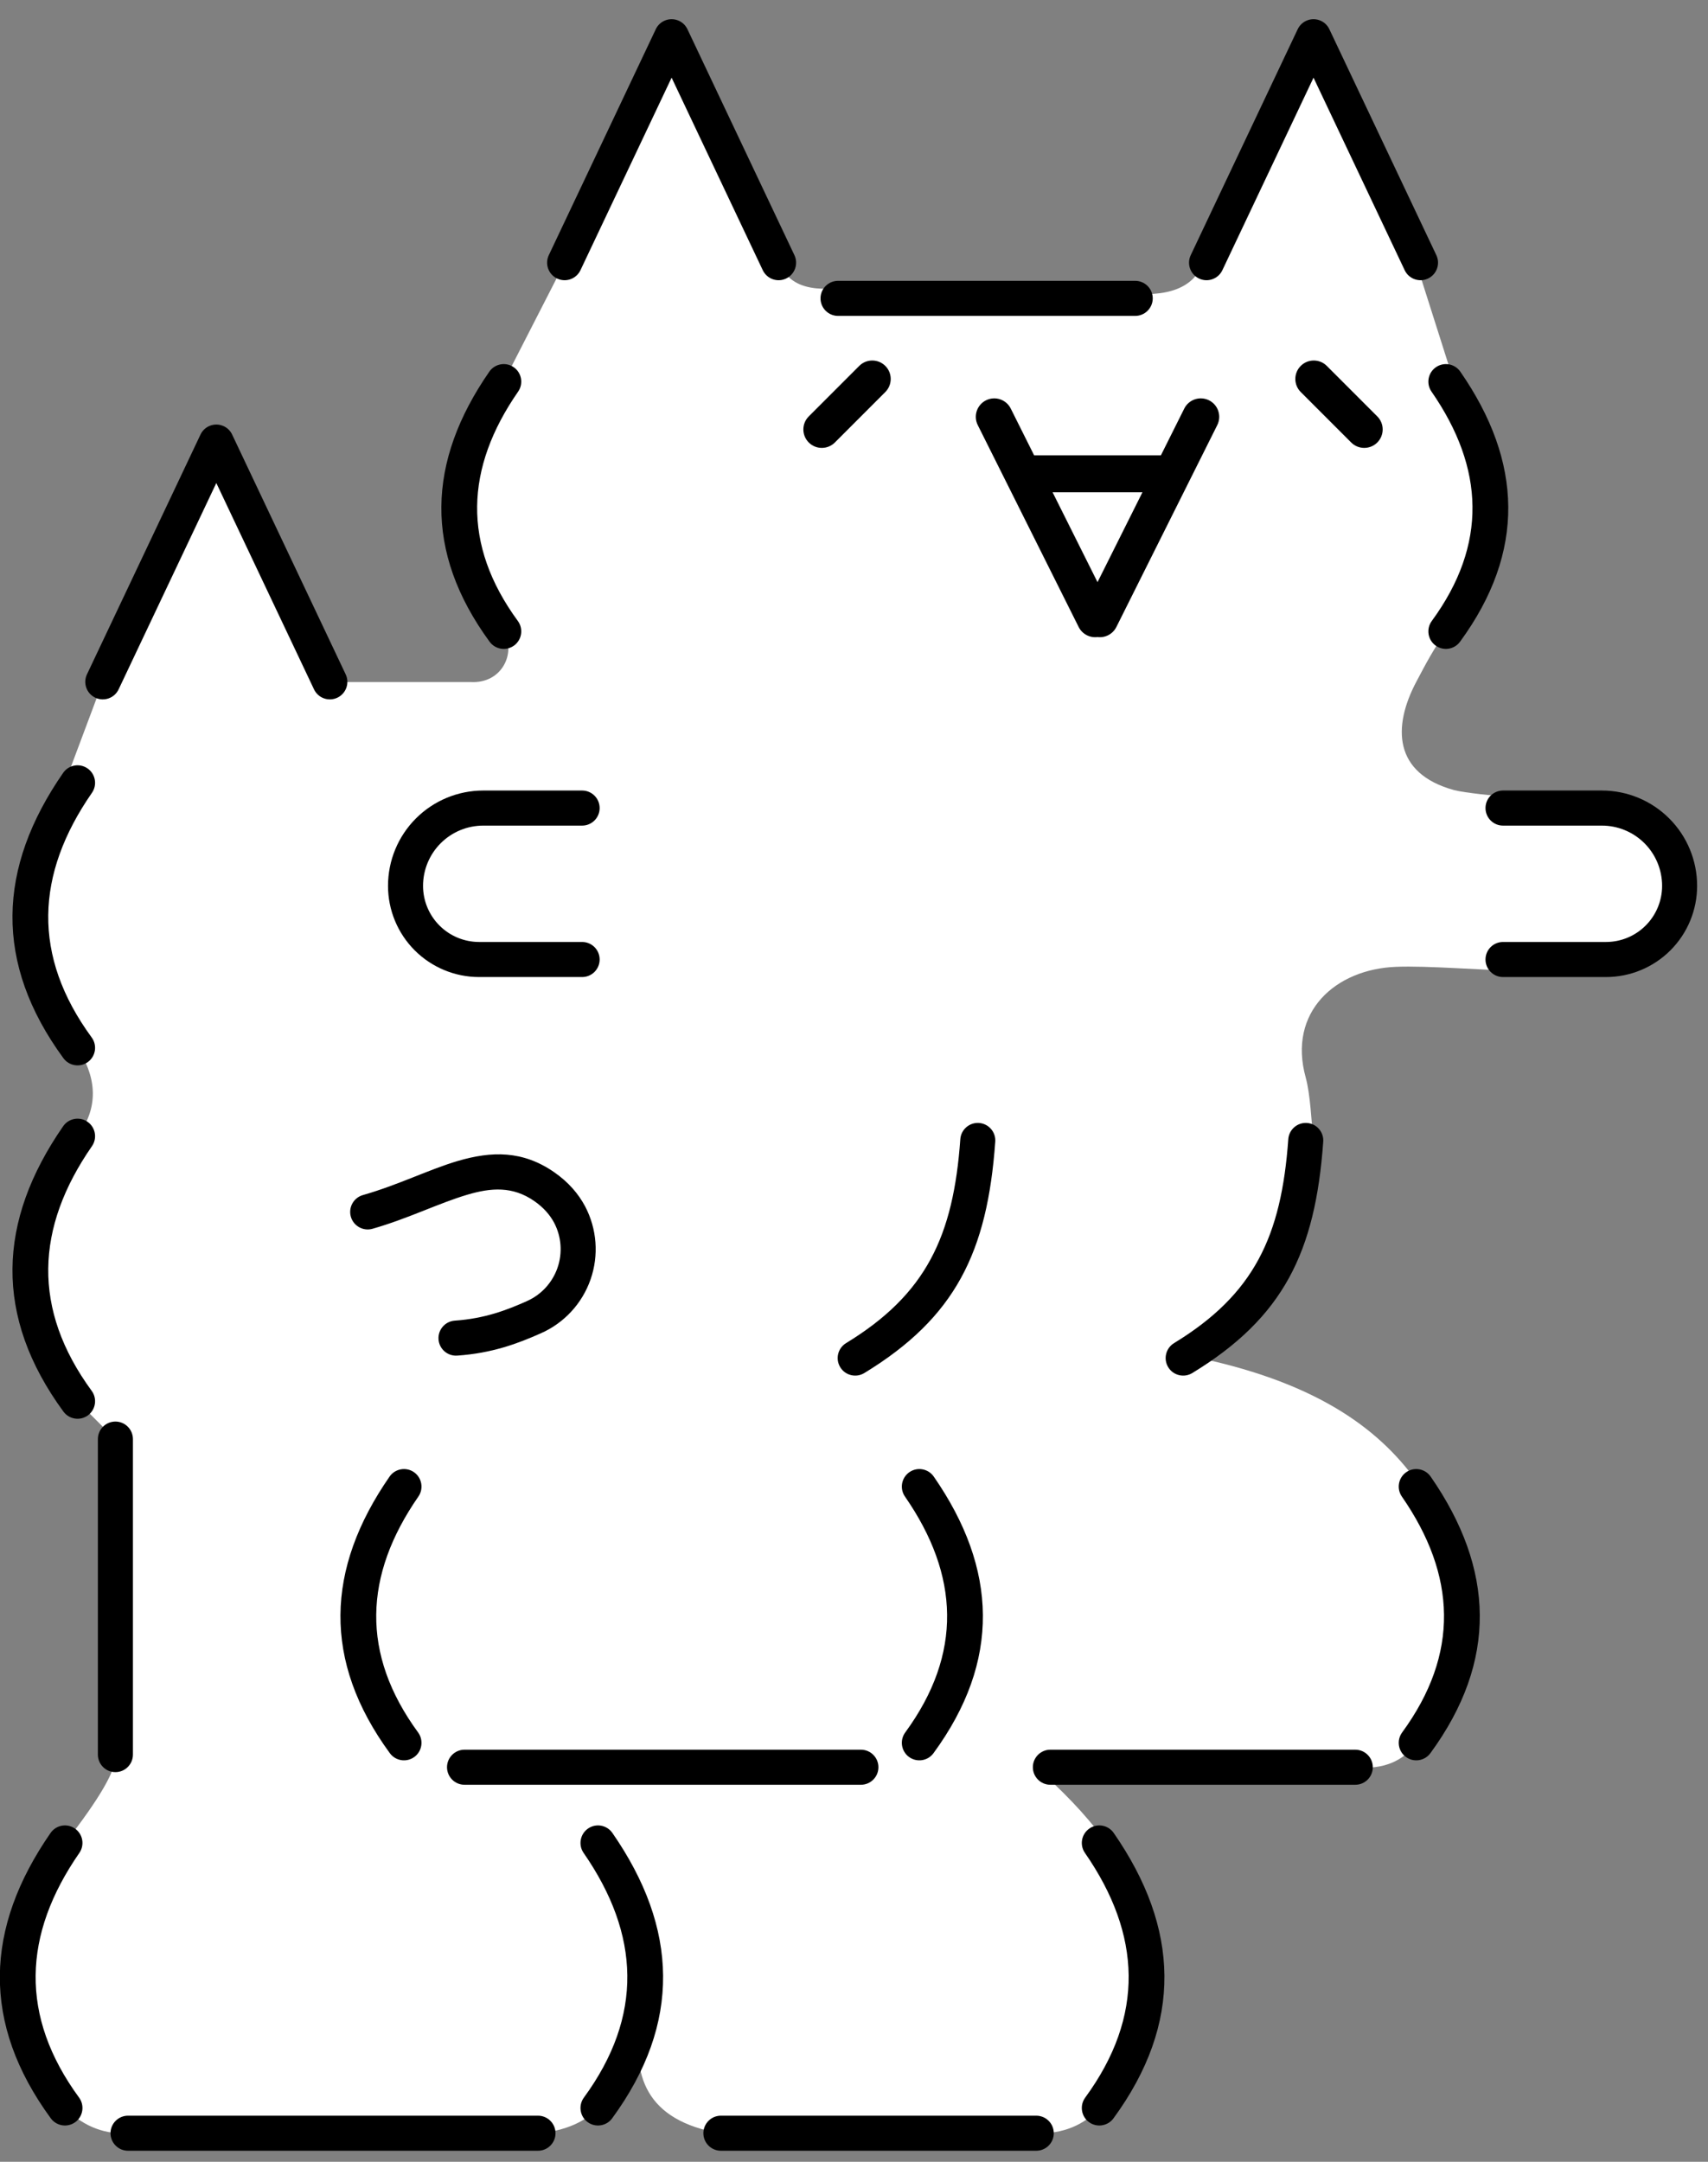 <?xml version="1.0" encoding="UTF-8" standalone="no"?>
<!DOCTYPE svg PUBLIC "-//W3C//DTD SVG 1.1//EN" "http://www.w3.org/Graphics/SVG/1.1/DTD/svg11.dtd">
<svg width="83px" height="105px" version="1.1" xmlns="http://www.w3.org/2000/svg" xmlns:xlink="http://www.w3.org/1999/xlink" xml:space="preserve" xmlns:serif="http://www.serif.com/" style="fill-rule:evenodd;clip-rule:evenodd;stroke-linejoin:round;stroke-miterlimit:2;">
    <rect width="100%" height="100%" fill="#808080" stroke="none"/>
    <g transform="matrix(0.613,0,0,0.613,-44.049,1.864)">
        <path d="M167,104.581C176.459,106.611 181.437,110.32 184.461,114.763L184.124,114.763C188.816,121.53 189.079,128.298 184.124,135.066C183.109,136.52 181.514,137.187 179.29,137L154,137C156.025,138.795 157.864,140.661 159.337,142.663C164.189,149.663 164.125,157 159,164C157.795,165.339 156.155,166.043 154,166L129,166C123.008,164.98 121.894,161.399 122.651,156.836C122.651,156.836 124.383,157 119.258,164C118.24,165.073 116.726,165.791 114.5,166L82,166C79.783,166.083 78.266,165.213 77,164C71.875,157 72.148,150 77,143C79.739,139.496 81.163,137.087 81,136L81,111L78,108C72.875,101 73.148,94 78,87C79.658,84.773 79.588,82.435 78,80C72.875,73 72.148,66 77,59L80,51L89,32L98,51L109.161,51C111.687,51.149 112.8,48.639 111.784,47C106.954,40.403 107.212,33.807 111.784,27.21L116.611,17.787L125.093,-0.118L133.335,16.987C133.86,18.942 135.033,20.038 138.047,19.814L161.686,20.219C164.898,20.488 166.817,19.496 167.341,17.392L175.98,-0.118L184.124,17.787L187.119,27.21C191.692,33.807 191.303,40.403 186.473,47C185.46,48.471 184.92,49.492 184.124,51C182.254,54.543 182.315,58.238 187.119,59.561C187.905,59.777 190.686,60.054 191,60.054C193.192,60.054 195.647,60.18 197.882,60.34C200.014,60.471 201.971,61.564 203.201,63.31C204.431,65.057 204.801,67.268 204.206,69.319C203.778,70.799 203.13,72.066 202.154,72.684C198.518,74.988 187.614,73.367 182.517,73.567C177.723,73.754 173.935,77.143 175.364,82.326C175.737,83.678 175.815,85.806 175.98,87.337C175.392,95.562 172.427,100.449 165.646,104.581" style="fill:white;"/>
    </g>
    <g transform="matrix(0.613,0,0,0.613,-26.189,-29.493)">
        <path d="M99.871,218.529L124.871,218.529C125.638,218.529 126.26,217.907 126.26,217.14C126.26,216.373 125.638,215.751 124.871,215.751L99.871,215.751C99.104,215.751 98.482,216.373 98.482,217.14C98.482,217.907 99.104,218.529 99.871,218.529ZM85.372,215.751L52.872,215.751C52.105,215.751 51.483,216.373 51.483,217.14C51.483,217.907 52.105,218.529 52.872,218.529L85.372,218.529C86.138,218.529 86.76,217.907 86.76,217.14C86.76,216.373 86.138,215.751 85.372,215.751ZM88.988,194.931C93.468,201.394 93.74,207.857 89.008,214.319C88.556,214.938 88.69,215.808 89.308,216.261C89.927,216.713 90.797,216.579 91.25,215.961C96.768,208.423 96.495,200.886 91.27,193.349C90.834,192.719 89.968,192.562 89.338,192.999C88.708,193.435 88.551,194.301 88.988,194.931ZM128.73,194.931C133.21,201.394 133.482,207.857 128.75,214.319C128.298,214.938 128.432,215.808 129.05,216.261C129.669,216.713 130.539,216.579 130.992,215.961C136.51,208.423 136.237,200.886 131.012,193.349C130.576,192.719 129.71,192.562 129.08,192.999C128.45,193.435 128.293,194.301 128.73,194.931ZM46.73,193.349C41.505,200.886 41.232,208.423 46.75,215.961C47.203,216.579 48.073,216.713 48.692,216.261C49.31,215.808 49.444,214.938 48.992,214.319C44.26,207.857 44.532,201.394 49.012,194.931C49.449,194.301 49.292,193.435 48.662,192.999C48.032,192.562 47.166,192.719 46.73,193.349ZM125.99,189.53L150.161,189.53C150.928,189.53 151.55,188.907 151.55,188.141C151.55,187.374 150.928,186.751 150.161,186.751L125.99,186.751C125.223,186.751 124.601,187.374 124.601,188.141C124.601,188.907 125.223,189.53 125.99,189.53ZM110.97,186.751L79.548,186.751C78.782,186.751 78.159,187.374 78.159,188.14C78.159,188.907 78.782,189.53 79.548,189.53L110.97,189.53C111.736,189.53 112.359,188.907 112.359,188.14C112.359,187.374 111.736,186.751 110.97,186.751ZM50.482,162.14L50.482,187.14C50.482,187.907 51.104,188.529 51.871,188.529C52.638,188.529 53.26,187.907 53.26,187.14L53.26,162.14C53.26,161.373 52.638,160.751 51.871,160.751C51.104,160.751 50.482,161.373 50.482,162.14ZM114.462,166.694C118.782,172.925 119.045,179.155 114.483,185.386C114.031,186.004 114.165,186.875 114.783,187.327C115.402,187.78 116.272,187.645 116.725,187.027C122.073,179.722 121.809,172.416 116.746,165.112C116.309,164.482 115.443,164.325 114.813,164.761C114.183,165.198 114.026,166.064 114.462,166.694ZM73.605,165.112C68.542,172.416 68.278,179.722 73.627,187.027C74.079,187.645 74.949,187.78 75.568,187.327C76.186,186.875 76.32,186.004 75.868,185.386C71.306,179.155 71.569,172.925 75.889,166.694C76.325,166.064 76.168,165.198 75.538,164.761C74.909,164.325 74.042,164.482 73.605,165.112ZM153.853,166.694C158.173,172.925 158.436,179.155 153.874,185.386C153.422,186.004 153.556,186.875 154.174,187.327C154.793,187.78 155.663,187.645 156.116,187.027C161.464,179.722 161.2,172.416 156.137,165.112C155.7,164.482 154.834,164.325 154.204,164.761C153.574,165.198 153.417,166.064 153.853,166.694ZM47.73,137.349C42.505,144.886 42.232,152.423 47.75,159.961C48.203,160.579 49.073,160.713 49.692,160.261C50.31,159.808 50.444,158.938 49.992,158.319C45.26,151.857 45.532,145.394 50.012,138.931C50.449,138.301 50.292,137.435 49.662,136.999C49.032,136.562 48.166,136.719 47.73,137.349ZM144.85,138.378C144.3,146.074 142.139,150.669 135.794,154.536C135.139,154.935 134.932,155.789 135.331,156.444C135.729,157.099 136.585,157.307 137.24,156.907C144.457,152.511 146.995,147.331 147.62,138.577C147.676,137.812 147.099,137.147 146.335,137.092C145.57,137.037 144.905,137.614 144.85,138.378ZM118.85,138.378C118.3,146.074 116.139,150.669 109.794,154.536C109.139,154.935 108.932,155.789 109.331,156.444C109.729,157.099 110.585,157.307 111.24,156.907C118.457,152.511 120.995,147.331 121.62,138.577C121.676,137.812 121.099,137.147 120.335,137.092C119.57,137.037 118.905,137.614 118.85,138.378ZM72.252,145.476C75.072,144.673 77.52,143.438 79.791,142.77C81.642,142.226 83.355,142.083 85.079,143.281C85.809,143.788 86.313,144.371 86.645,144.987C87.23,146.094 87.328,147.393 86.916,148.575C86.503,149.758 85.616,150.716 84.468,151.218C84.465,151.22 84.463,151.221 84.46,151.222C82.899,151.917 81.157,152.59 78.776,152.754C78.011,152.807 77.433,153.471 77.486,154.236C77.538,155 78.202,155.579 78.968,155.526C81.74,155.334 83.774,154.569 85.59,153.76C87.438,152.951 88.871,151.403 89.539,149.49C90.206,147.577 90.046,145.473 89.098,143.682C89.097,143.68 89.095,143.677 89.093,143.674C88.576,142.713 87.803,141.791 86.664,141C84.163,139.261 81.693,139.315 79.007,140.105C76.743,140.771 74.303,142.003 71.492,142.805C70.754,143.014 70.326,143.783 70.536,144.521C70.746,145.258 71.515,145.686 72.252,145.476ZM47.73,109.349C42.505,116.886 42.232,124.423 47.75,131.961C48.203,132.579 49.073,132.713 49.692,132.261C50.31,131.808 50.444,130.938 49.992,130.319C45.26,123.857 45.532,117.394 50.012,110.931C50.449,110.301 50.292,109.435 49.662,108.999C49.032,108.562 48.166,108.719 47.73,109.349ZM161.872,113.53L169.71,113.53C170.975,113.53 172.19,114.032 173.085,114.927C173.98,115.822 174.484,117.036 174.484,118.303L174.484,118.305C174.484,119.483 174.015,120.615 173.18,121.449C172.346,122.283 171.216,122.751 170.036,122.751L161.872,122.751C161.105,122.751 160.484,123.374 160.484,124.14C160.484,124.906 161.105,125.53 161.872,125.53L170.036,125.53C171.952,125.53 173.789,124.768 175.145,123.413C176.5,122.058 177.26,120.221 177.26,118.305L177.26,118.303C177.26,116.3 176.466,114.379 175.049,112.963C173.633,111.547 171.713,110.751 169.71,110.751L161.872,110.751C161.105,110.751 160.484,111.374 160.484,112.14C160.484,112.906 161.105,113.53 161.872,113.53ZM88.871,110.751L81.033,110.751C79.03,110.751 77.109,111.547 75.693,112.963C74.277,114.379 73.482,116.3 73.482,118.303L73.482,118.305C73.482,120.221 74.243,122.058 75.597,123.413C76.953,124.768 78.791,125.53 80.706,125.53L88.871,125.53C89.637,125.53 90.259,124.906 90.259,124.14C90.259,123.374 89.637,122.751 88.871,122.751L80.706,122.751C79.527,122.751 78.396,122.283 77.562,121.449C76.728,120.615 76.259,119.483 76.259,118.305L76.259,118.303C76.259,117.036 76.763,115.822 77.658,114.927C78.553,114.032 79.767,113.53 81.033,113.53L88.871,113.53C89.637,113.53 90.259,112.906 90.259,112.14C90.259,111.374 89.637,110.751 88.871,110.751ZM59.871,81.751C59.672,81.751 59.469,81.794 59.277,81.885C59.133,81.953 59.006,82.043 58.899,82.148L58.879,82.168C58.774,82.275 58.684,82.402 58.616,82.546L49.616,101.546C49.288,102.238 49.584,103.067 50.277,103.395C50.969,103.724 51.798,103.428 52.126,102.735L59.871,86.385L67.616,102.735C67.944,103.428 68.773,103.724 69.466,103.395C70.159,103.067 70.455,102.238 70.126,101.546L61.126,82.546C61.058,82.402 60.969,82.275 60.863,82.168L60.844,82.148C60.736,82.043 60.61,81.953 60.466,81.885C60.274,81.794 60.071,81.751 59.871,81.751ZM156.203,79.142C160.403,85.202 160.661,91.26 156.224,97.319C155.771,97.939 155.905,98.808 156.524,99.261C157.143,99.714 158.013,99.579 158.465,98.961C163.688,91.827 163.431,84.693 158.486,77.559C158.049,76.93 157.183,76.772 156.553,77.21C155.923,77.646 155.766,78.512 156.203,79.142ZM81.514,77.559C76.569,84.693 76.312,91.827 81.535,98.961C81.987,99.579 82.857,99.714 83.476,99.261C84.094,98.808 84.229,97.939 83.776,97.319C79.339,91.26 79.597,85.202 83.797,79.142C84.234,78.512 84.077,77.646 83.447,77.21C82.817,76.772 81.951,76.93 81.514,77.559ZM134.751,84.193L124.703,84.193L122.849,80.486C122.488,79.764 121.609,79.471 120.887,79.832C120.165,80.193 119.872,81.072 120.233,81.794L122.482,86.291C122.487,86.303 122.493,86.314 122.499,86.325L128.233,97.794C128.519,98.365 129.128,98.668 129.727,98.591C130.326,98.668 130.935,98.365 131.221,97.794L139.221,81.794C139.582,81.072 139.289,80.193 138.567,79.832C137.845,79.471 136.965,79.764 136.604,80.486L134.751,84.193ZM126.165,87.118L129.727,94.241L133.289,87.118L126.165,87.118ZM110.837,77.106L106.837,81.106C106.266,81.677 106.266,82.603 106.837,83.175C107.408,83.745 108.334,83.745 108.905,83.175L112.905,79.175C113.476,78.603 113.476,77.677 112.905,77.106C112.334,76.535 111.408,76.535 110.837,77.106ZM145.837,79.175L149.837,83.175C150.408,83.745 151.334,83.745 151.905,83.175C152.476,82.603 152.476,81.677 151.905,81.106L147.905,77.106C147.334,76.535 146.408,76.535 145.837,77.106C145.266,77.677 145.266,78.603 145.837,79.175ZM109.157,73.143L132.716,73.143C133.482,73.143 134.105,72.52 134.105,71.754C134.105,70.988 133.482,70.365 132.716,70.365L109.157,70.365C108.391,70.365 107.768,70.988 107.768,71.754C107.768,72.52 108.391,73.143 109.157,73.143ZM95.964,49.633C95.764,49.633 95.561,49.676 95.369,49.767C95.225,49.835 95.099,49.925 94.991,50.031L94.972,50.05C94.866,50.157 94.777,50.284 94.709,50.428L86.227,68.333C85.899,69.025 86.195,69.854 86.888,70.182C87.581,70.511 88.41,70.214 88.738,69.522L95.964,54.267L103.19,69.522C103.518,70.214 104.347,70.511 105.04,70.182C105.732,69.854 106.028,69.025 105.7,68.333L97.219,50.428C97.151,50.284 97.061,50.157 96.956,50.05L96.936,50.031C96.829,49.925 96.702,49.835 96.558,49.767C96.366,49.676 96.163,49.633 95.964,49.633ZM146.851,49.633C146.651,49.633 146.449,49.676 146.257,49.767C146.113,49.835 145.986,49.925 145.878,50.031L145.859,50.05C145.754,50.157 145.664,50.284 145.596,50.428L137.115,68.333C136.787,69.025 137.083,69.854 137.775,70.182C138.468,70.511 139.297,70.214 139.625,69.522L146.851,54.267L154.077,69.522C154.405,70.214 155.234,70.511 155.927,70.182C156.62,69.854 156.916,69.025 156.588,68.333L148.106,50.428C148.038,50.284 147.948,50.157 147.843,50.05L147.824,50.031C147.716,49.925 147.589,49.835 147.446,49.767C147.253,49.676 147.051,49.633 146.851,49.633Z"/>
    </g>
</svg>
